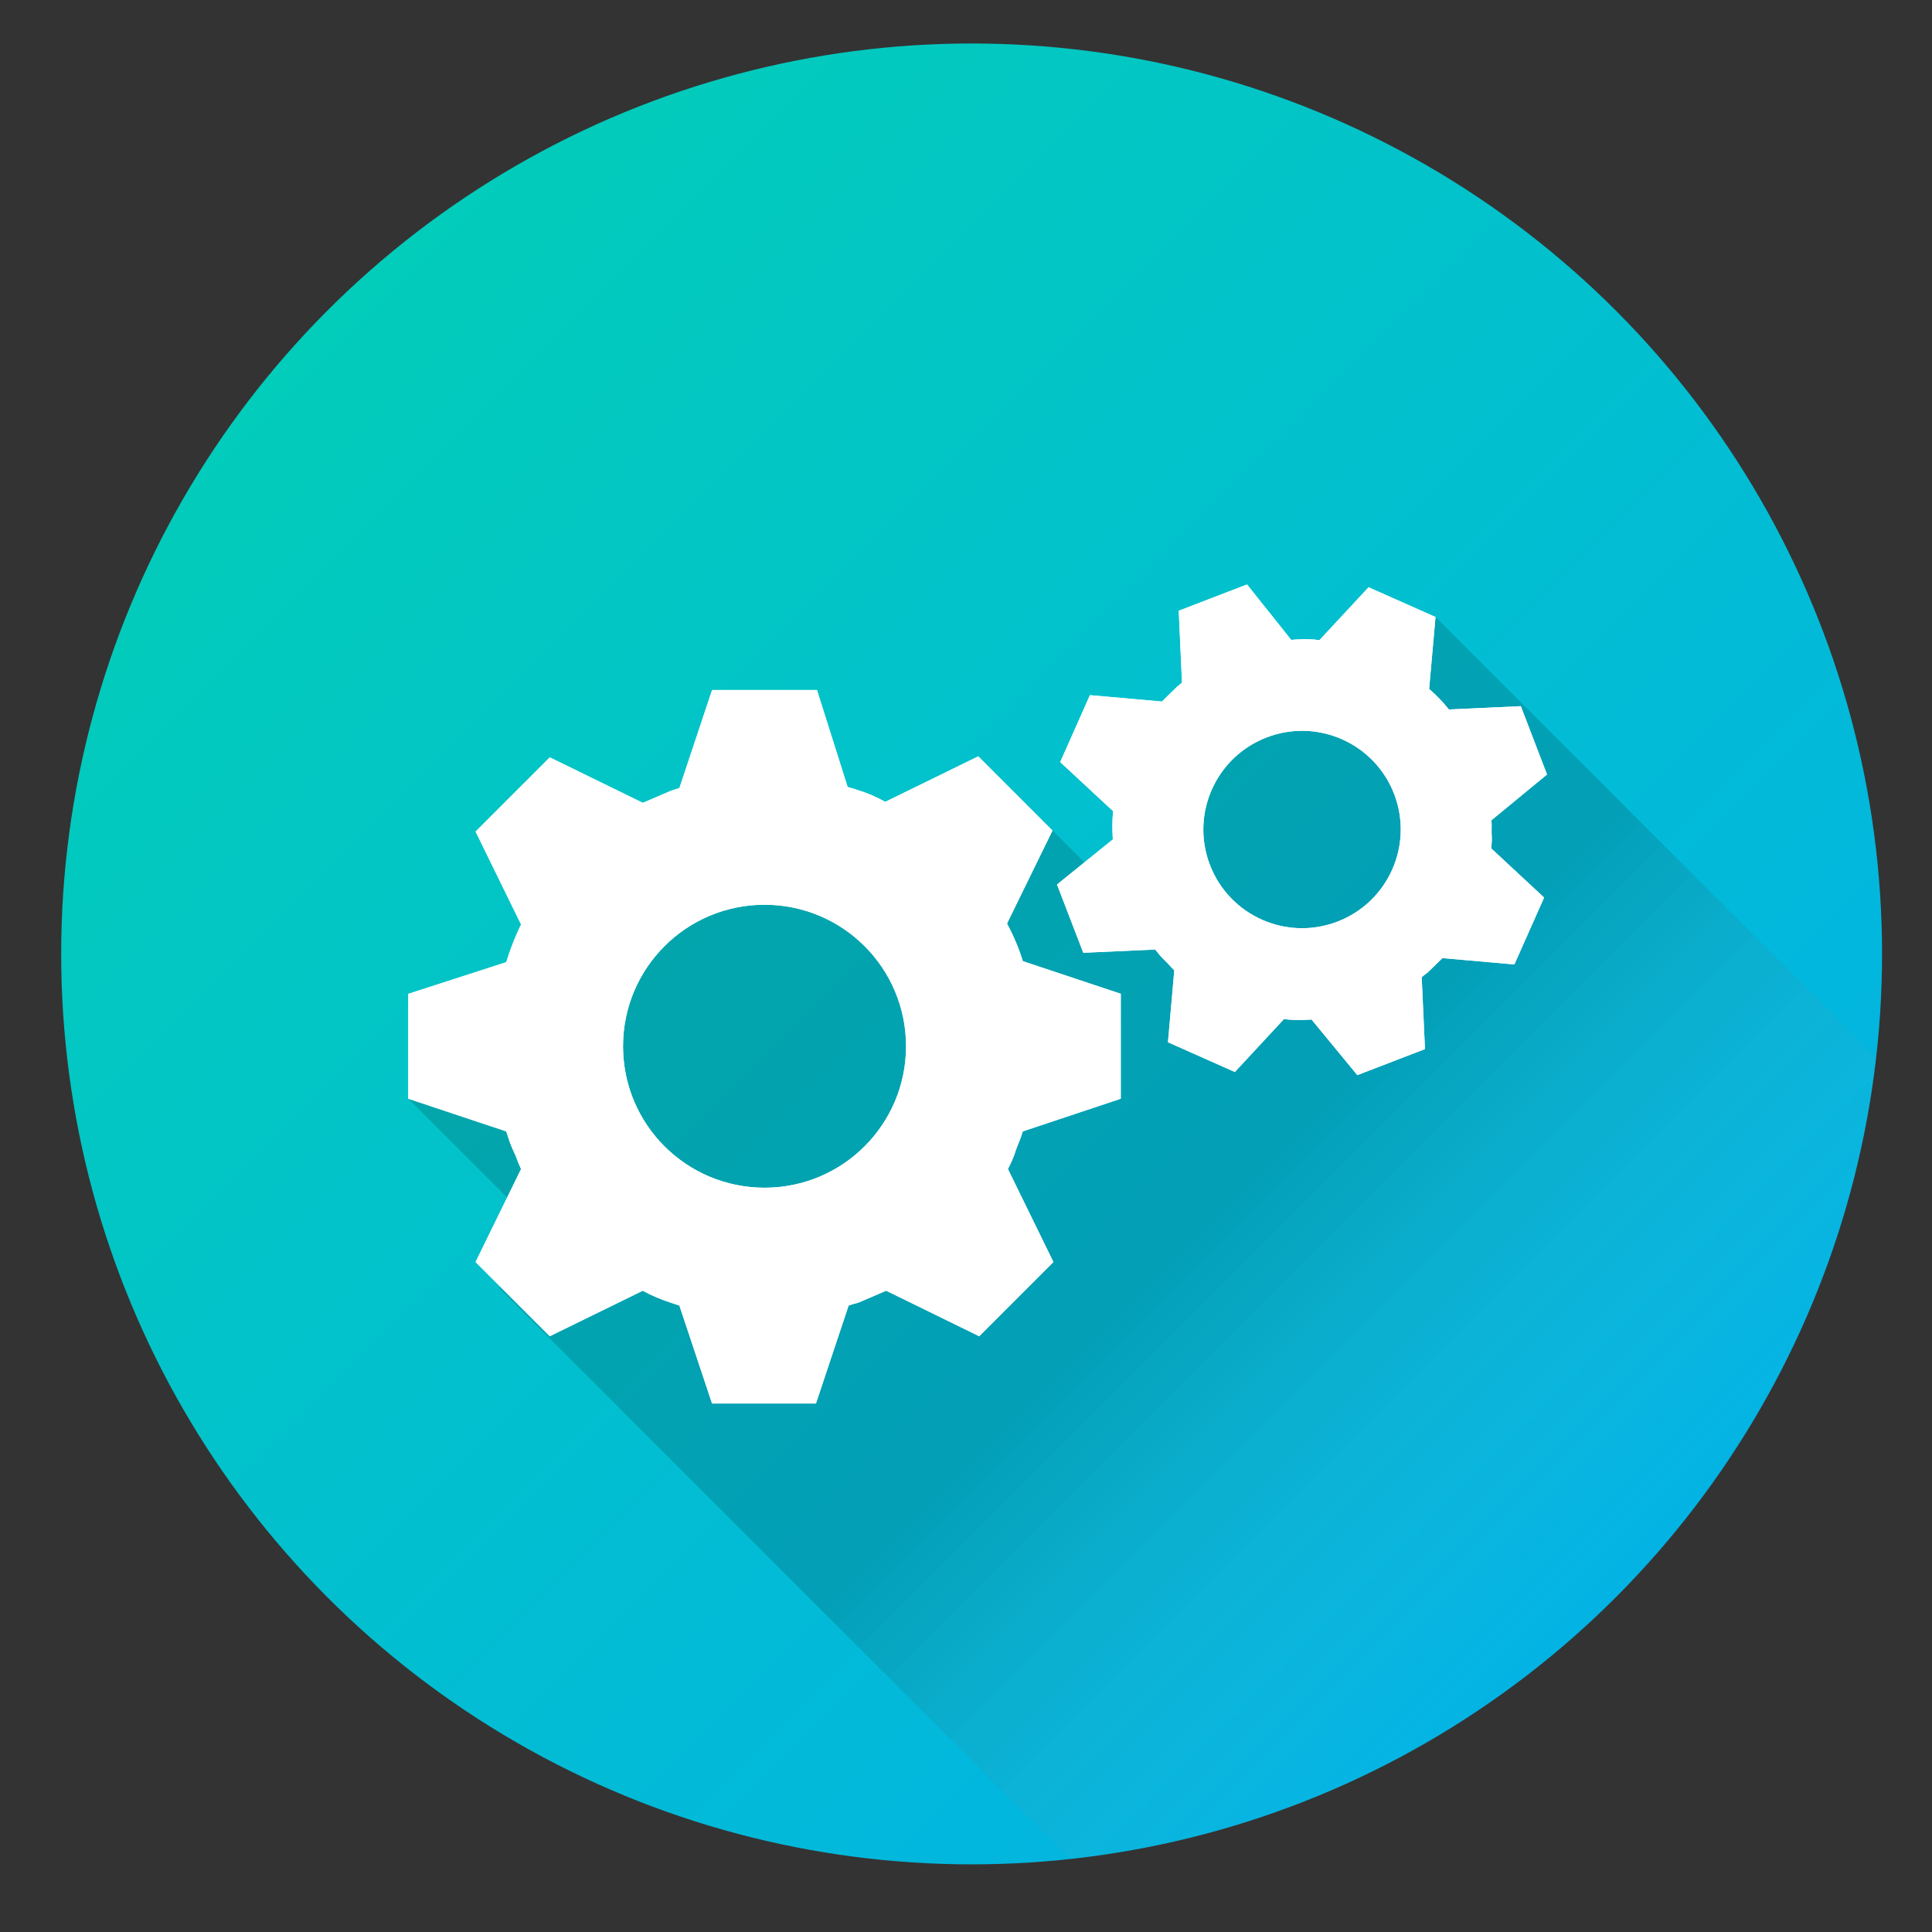 <?xml version="1.0" encoding="utf-8"?>
<!-- Generator: Adobe Illustrator 16.0.0, SVG Export Plug-In . SVG Version: 6.00 Build 0)  -->
<!DOCTYPE svg PUBLIC "-//W3C//DTD SVG 1.1//EN" "http://www.w3.org/Graphics/SVG/1.1/DTD/svg11.dtd">
<svg version="1.1" id="me" xmlns="http://www.w3.org/2000/svg" xmlns:xlink="http://www.w3.org/1999/xlink" x="0px" y="0px"
	 width="100px" height="100px" viewBox="0 0 100 100" style="enable-background:new 0 0 100 100;" xml:space="preserve">
<rect x="0" y="0" width="100" height="100" fill="#333333" stroke="none"/>
<g id="ME">
	<linearGradient id="SVGID_1_" gradientUnits="userSpaceOnUse" x1="17.108" y1="15.631" x2="83.917" y2="82.439">
		<stop  offset="0" style="stop-color:#02CCBA"/>
		<stop  offset="1" style="stop-color:#02B3E4"/>
	</linearGradient>
	<circle style="fill:url(#SVGID_1_);" cx="50.291" cy="49.375" r="47.124"/>
	<linearGradient id="SVGID_2_" gradientUnits="userSpaceOnUse" x1="47.502" y1="53.018" x2="80.417" y2="85.932">
		<stop  offset="0.381" style="stop-color:#000000"/>
		<stop  offset="1" style="stop-color:#FFFFFF;stop-opacity:0"/>
	</linearGradient>
	<path style="opacity:0.15;fill:url(#SVGID_2_);enable-background:new    ;" d="M55.4,96.223c21.855-2.356,39.23-19.656,41.707-41.477l-22.807-22.81
		l-4.432,3.807l0.431,0.62l-1.161,1.234l-4.037-2.284l-4.113,5.311l1.172,4.389l-2.742,2.914l-4.939-4.939L47.64,45.62l-2.734-1.631
		l-7.854-0.448L21.135,56.867l7.154,7.152l-2.457,2.635L55.4,96.223z"/>
	<g>
		<path style="fill:#FFFFFF;" d="M52.941,58.559l5.07-1.69v-5.431l-5.07-1.688c-0.205-0.666-0.463-1.281-0.819-1.947l2.354-4.814
			l-3.84-3.841l-4.816,2.356c-0.46-0.256-0.921-0.461-1.434-0.614c-0.154-0.051-0.308-0.103-0.512-0.154l-1.588-5.02h-5.429
			l-1.69,5.071c-0.154,0.052-0.308,0.103-0.461,0.153c-0.461,0.207-0.974,0.411-1.435,0.615l-4.814-2.355l-3.841,3.841l2.356,4.814
			c-0.307,0.615-0.564,1.281-0.769,1.947l-5.07,1.639v5.43l5.07,1.689c0.102,0.308,0.205,0.666,0.358,0.975
			c0.155,0.306,0.256,0.665,0.41,0.974l-2.356,4.813l3.841,3.841l4.814-2.356c0.461,0.258,0.974,0.463,1.435,0.615
			c0.154,0.053,0.307,0.104,0.461,0.153l1.69,5.071h5.377l1.691-5.071c0.153-0.052,0.306-0.103,0.512-0.153
			c0.461-0.205,0.973-0.409,1.434-0.615l4.814,2.356l3.84-3.841l-2.354-4.813c0.153-0.309,0.307-0.614,0.409-0.974
			C52.686,59.225,52.839,58.916,52.941,58.559z M39.574,61.477c-4.048,0-7.326-3.276-7.326-7.322c0-4.047,3.277-7.326,7.326-7.326
			c4.046,0,7.323,3.278,7.323,7.326C46.897,58.199,43.62,61.477,39.574,61.477z"/>
		<path style="fill:#FFFFFF;" d="M52.941,58.559l5.07-1.69v-5.431l-5.07-1.688c-0.205-0.666-0.463-1.281-0.819-1.947l2.354-4.814
			l-3.84-3.841l-4.816,2.356c-0.46-0.256-0.921-0.461-1.434-0.614c-0.154-0.051-0.308-0.103-0.512-0.154l0,0l-1.588-5.02h-5.429
			l-1.69,5.071l0,0c-0.154,0.052-0.308,0.103-0.461,0.153c-0.461,0.207-0.974,0.411-1.435,0.615l-4.814-2.355l-3.841,3.841
			l2.356,4.814c-0.307,0.615-0.564,1.281-0.769,1.947l-5.07,1.639v5.43l5.07,1.689c0.102,0.308,0.205,0.666,0.358,0.975
			c0.155,0.306,0.256,0.665,0.41,0.974l-2.356,4.813l3.841,3.841l4.814-2.356c0.461,0.258,0.974,0.463,1.435,0.615
			c0.154,0.053,0.307,0.104,0.461,0.153l0,0l1.69,5.071h5.377l1.691-5.071l0,0c0.153-0.052,0.306-0.103,0.512-0.153
			c0.461-0.205,0.973-0.409,1.434-0.615l4.814,2.356l3.84-3.841l-2.354-4.813c0.153-0.309,0.307-0.614,0.409-0.974
			C52.686,59.225,52.839,58.916,52.941,58.559z M39.574,61.477c-4.048,0-7.326-3.276-7.326-7.322c0-4.047,3.277-7.326,7.326-7.326
			c4.046,0,7.323,3.278,7.323,7.326C46.897,58.199,43.62,61.477,39.574,61.477z"/>
	</g>
	<g>
		<path style="fill:#FFFFFF;" d="M77.197,42.456l2.877-2.369l-1.358-3.535l-3.724,0.17c-0.301-0.382-0.62-0.718-1.021-1.062
			l0.331-3.724l-3.465-1.538l-2.544,2.738c-0.361-0.052-0.715-0.069-1.087-0.041c-0.11,0.005-0.226,0.01-0.371,0.028l-2.289-2.87
			l-3.534,1.359l0.168,3.724c-0.087,0.071-0.174,0.143-0.262,0.215c-0.249,0.249-0.529,0.51-0.777,0.76l-3.726-0.329l-1.538,3.462
			l2.738,2.543c-0.047,0.477-0.049,0.975-0.014,1.46l-2.89,2.335l1.36,3.534l3.721-0.169c0.145,0.175,0.301,0.383,0.477,0.544
			c0.179,0.162,0.336,0.369,0.513,0.531l-0.328,3.725l3.462,1.539l2.542-2.739c0.366,0.051,0.75,0.056,1.089,0.041
			c0.112-0.007,0.227-0.013,0.339-0.017l2.369,2.877l3.501-1.347l-0.169-3.722c0.086-0.073,0.175-0.146,0.294-0.23
			c0.249-0.248,0.53-0.509,0.78-0.758l3.723,0.329l1.539-3.462l-2.737-2.544c0.021-0.239,0.045-0.477,0.021-0.736
			C77.197,42.954,77.221,42.715,77.197,42.456z M69.227,47.703c-2.634,1.012-5.588-0.3-6.602-2.934
			c-1.012-2.633,0.303-5.588,2.936-6.601c2.635-1.013,5.588,0.3,6.603,2.934C73.172,43.735,71.861,46.689,69.227,47.703z"/>
		<path style="fill:#FFFFFF;" d="M77.197,42.456l2.877-2.369l-1.358-3.535l-3.724,0.17c-0.301-0.382-0.62-0.718-1.021-1.062
			l0.331-3.724l-3.465-1.538l-2.544,2.738c-0.361-0.052-0.715-0.069-1.087-0.041c-0.11,0.005-0.226,0.01-0.371,0.028l0,0
			l-2.289-2.87l-3.534,1.359l0.168,3.724l0,0c-0.087,0.071-0.174,0.143-0.262,0.215c-0.249,0.249-0.529,0.51-0.777,0.76
			l-3.726-0.329l-1.538,3.462l2.738,2.543c-0.047,0.477-0.049,0.975-0.014,1.46l-2.89,2.335l1.36,3.534l3.721-0.169
			c0.145,0.175,0.301,0.383,0.477,0.544c0.179,0.162,0.336,0.369,0.513,0.531l-0.328,3.725l3.462,1.539l2.542-2.739
			c0.366,0.051,0.75,0.056,1.089,0.041c0.112-0.007,0.227-0.013,0.339-0.017l0,0l2.369,2.877l3.501-1.347l-0.169-3.722l0,0
			c0.086-0.073,0.175-0.146,0.294-0.23c0.249-0.248,0.53-0.509,0.78-0.758l3.723,0.329l1.539-3.462l-2.737-2.544
			c0.021-0.239,0.045-0.477,0.021-0.736C77.197,42.954,77.221,42.715,77.197,42.456z M69.227,47.703
			c-2.634,1.012-5.588-0.3-6.602-2.934c-1.012-2.633,0.303-5.588,2.936-6.601c2.635-1.013,5.588,0.3,6.603,2.934
			C73.172,43.735,71.861,46.689,69.227,47.703z"/>
	</g>
</g>
</svg>
